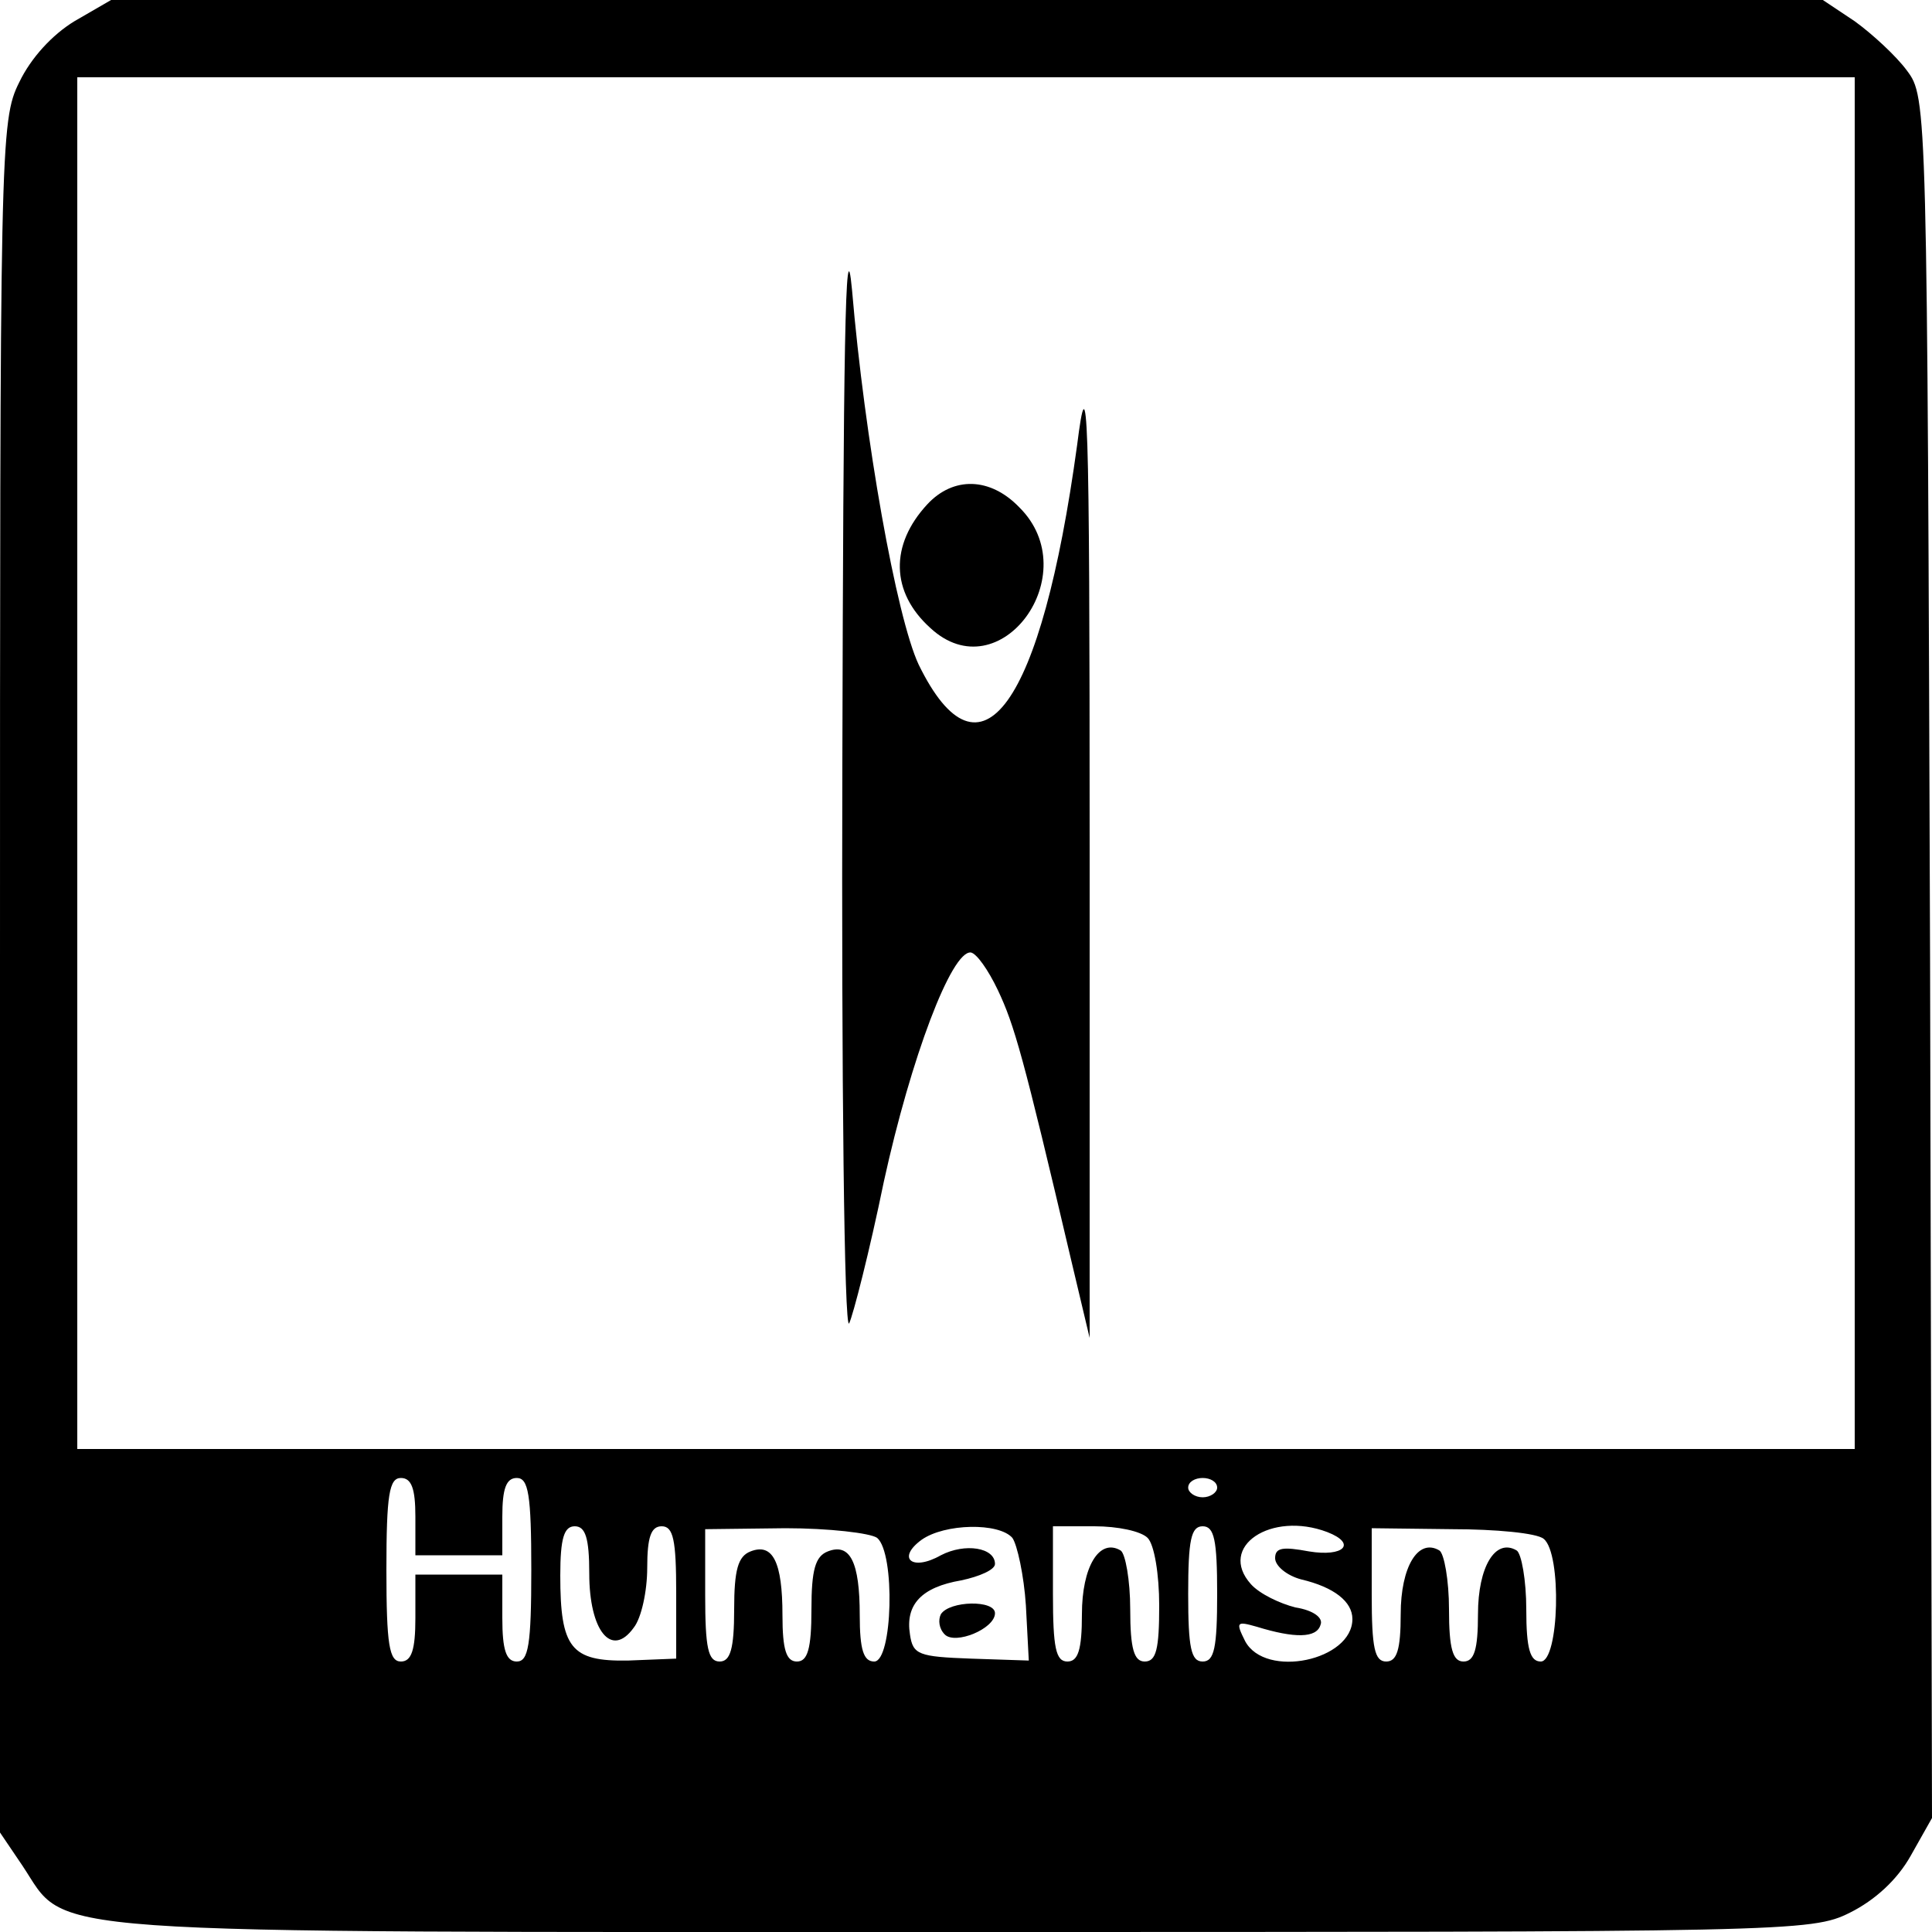 <?xml version="1.0" standalone="no"?>
<!DOCTYPE svg PUBLIC "-//W3C//DTD SVG 20010904//EN"
 "http://www.w3.org/TR/2001/REC-SVG-20010904/DTD/svg10.dtd">
<svg version="1.0" xmlns="http://www.w3.org/2000/svg"
 width="200pt" height="200pt" viewBox="0 0 200 200"
 preserveAspectRatio="xMidYMid meet">

<g transform="translate(0,200) scale(0.1,-0.1)"
fill="#000000" stroke="none">
<path d="M77 1978 c-23 -14 -45 -38 -57 -63 -20 -40 -20 -63 -20 -927 l0 -885
23 -34 c49 -73 -9 -69 971 -69 859 0 881 0 921 20 26 13 49 34 63 59 l22 39
-2 890 c-3 886 -3 891 -24 919 -11 15 -36 38 -54 51 l-33 22 -886 0 -886 0
-38 -22z m1843 -768 l0 -710 -920 0 -920 0 0 710 0 710 920 0 920 0 0 -710z
m-1490 -780 l0 -40 45 0 45 0 0 40 c0 29 4 40 15 40 12 0 15 -17 15 -95 0 -78
-3 -95 -15 -95 -11 0 -15 12 -15 45 l0 45 -45 0 -45 0 0 -45 c0 -33 -4 -45
-15 -45 -12 0 -15 17 -15 95 0 78 3 95 15 95 11 0 15 -11 15 -40z m830 30 c0
-5 -7 -10 -15 -10 -8 0 -15 5 -15 10 0 6 7 10 15 10 8 0 15 -4 15 -10z m-650
-89 c0 -59 23 -88 46 -56 8 10 14 38 14 62 0 32 4 43 15 43 12 0 15 -14 15
-69 l0 -68 -50 -2 c-59 -1 -70 13 -70 88 0 39 4 51 15 51 11 0 15 -12 15 -49z
m298 37 c19 -16 16 -128 -3 -128 -11 0 -15 12 -15 48 0 55 -10 75 -33 66 -13
-5 -17 -19 -17 -60 0 -41 -4 -54 -15 -54 -11 0 -15 12 -15 48 0 55 -10 75 -33
66 -13 -5 -17 -19 -17 -60 0 -41 -4 -54 -15 -54 -12 0 -15 14 -15 69 l0 68 83
1 c45 0 88 -5 95 -10z m140 0 c5 -7 12 -39 14 -70 l3 -57 -60 2 c-54 2 -60 4
-63 25 -5 31 12 49 53 56 19 4 35 11 35 17 0 17 -31 22 -56 9 -30 -17 -46 -3
-20 16 24 17 80 18 94 2z m140 0 c7 -7 12 -38 12 -70 0 -45 -3 -58 -15 -58
-11 0 -15 13 -15 54 0 30 -5 58 -10 61 -22 13 -40 -17 -40 -66 0 -37 -4 -49
-15 -49 -12 0 -15 14 -15 70 l0 70 43 0 c24 0 48 -5 55 -12z m72 -58 c0 -56
-3 -70 -15 -70 -12 0 -15 14 -15 70 0 56 3 70 15 70 12 0 15 -14 15 -70z m114
64 c31 -12 17 -26 -19 -20 -27 5 -35 4 -35 -7 0 -8 12 -18 27 -22 34 -8 53
-23 53 -41 0 -43 -90 -62 -111 -23 -10 20 -9 21 12 15 39 -12 62 -12 66 2 3 7
-7 15 -26 18 -16 4 -37 14 -46 24 -35 39 21 76 79 54z m224 -7 c19 -15 16
-127 -3 -127 -11 0 -15 13 -15 54 0 30 -5 58 -10 61 -22 13 -40 -17 -40 -66 0
-37 -4 -49 -15 -49 -11 0 -15 13 -15 54 0 30 -5 58 -10 61 -22 13 -40 -17 -40
-66 0 -37 -4 -49 -15 -49 -12 0 -15 14 -15 69 l0 69 83 -1 c45 0 88 -4 95 -10z"/>
<path d="M872 1210 c-1 -327 2 -588 7 -580 4 8 21 74 36 147 28 128 70 239 90
237 6 -1 18 -18 28 -39 17 -36 26 -67 76 -280 l19 -80 0 510 c0 464 -2 501
-13 414 -37 -270 -100 -358 -164 -227 -23 49 -56 234 -69 388 -7 75 -9 -67
-10 -490z"/>
<path d="M960 1478 c-39 -42 -38 -91 3 -128 72 -67 162 56 92 125 -30 31 -68
32 -95 3z"/>
<path d="M974 329 c-3 -6 -2 -15 4 -21 11 -11 52 6 52 22 0 14 -47 13 -56 -1z"/>
</g>
</svg>
